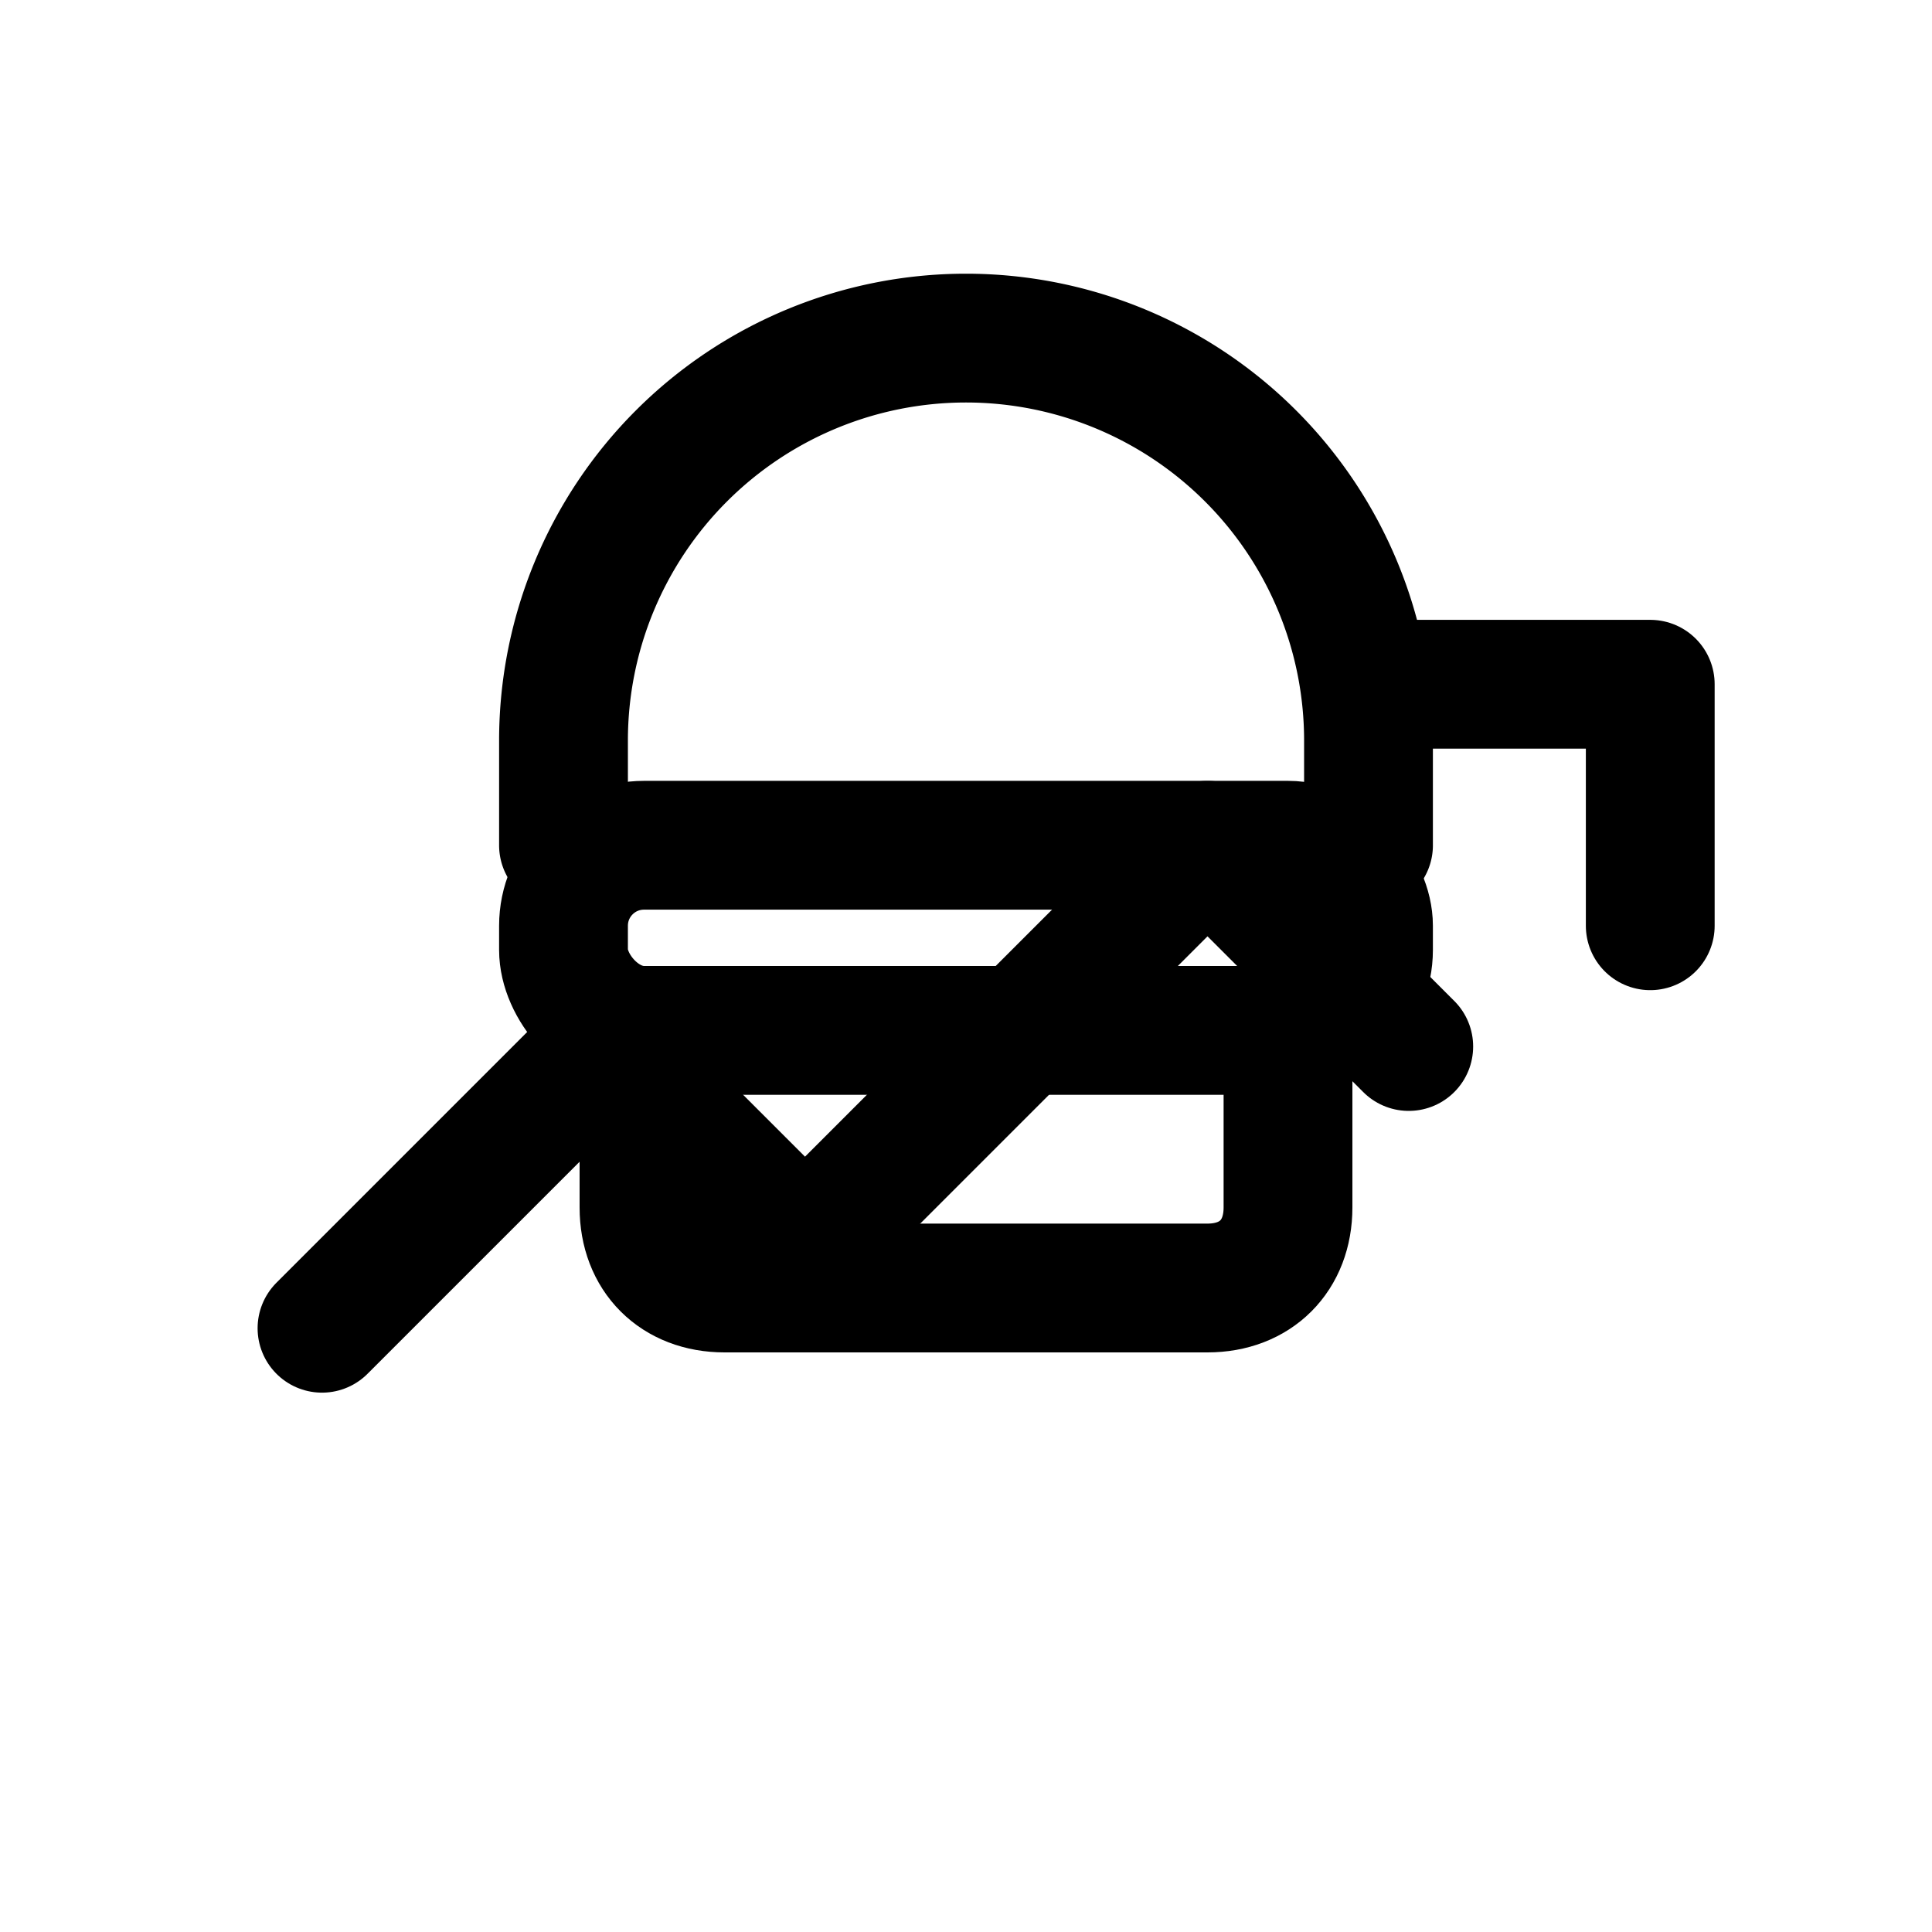 <svg xmlns="http://www.w3.org/2000/svg" viewBox="0 0 24 24" fill="none" stroke="currentColor" stroke-width="1.6" stroke-linecap="round" stroke-linejoin="round">
  <!-- chef hat -->
  <path d="M7 10.5V9.2a3.8 3.8 0 0 1 10 0v1.3" />
  <rect x="7" y="10.5" width="10" height="2.3" rx="1" />
  <path d="M8 12.8V15c0 .6.4 1 1 1h6c.6 0 1-.4 1-1v-2.2" />
  <!-- growth arrow -->
  <path d="M4 16.5l3.5-3.5 2.5 2.5 5-5 2.5 2.5" />
  <path d="M17.5 8.5h3v3" />
</svg>